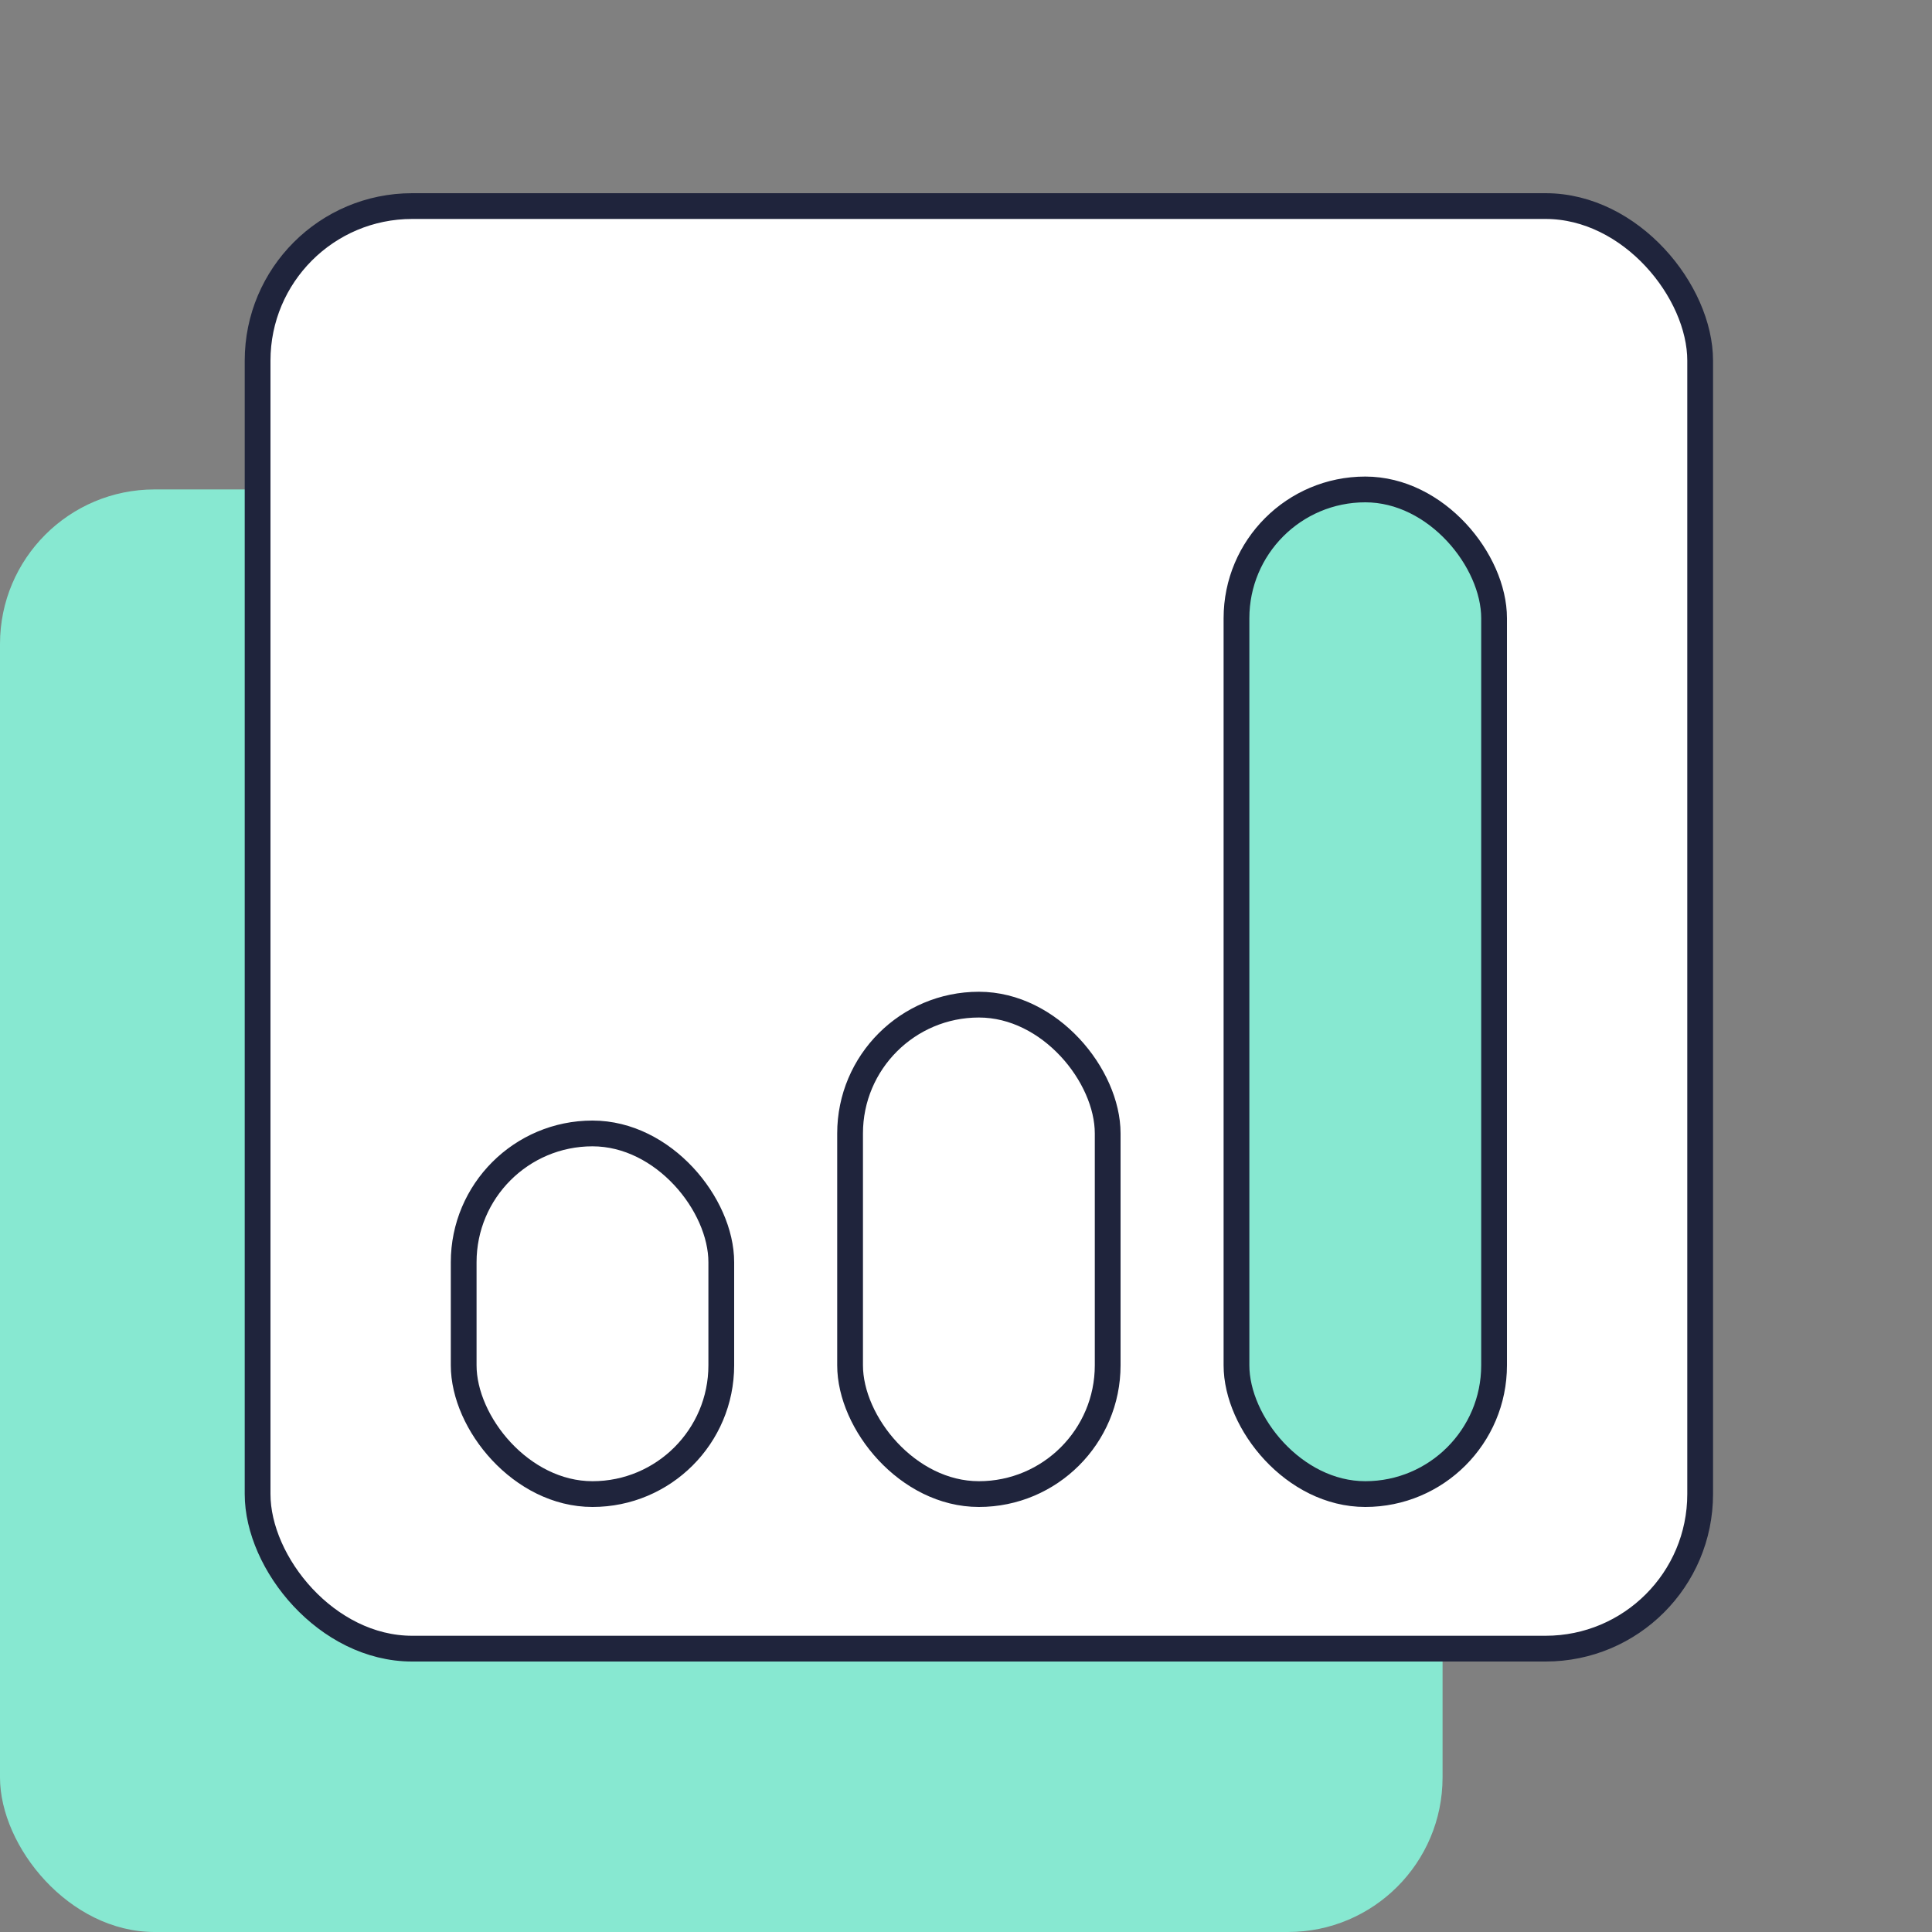 <svg width="75" height="75" viewBox="0 0 75 75" fill="none" xmlns="http://www.w3.org/2000/svg">
<rect x="0" y="0" width="75" height="75" fill="#808080" stroke="none"/>
<rect y="19" width="56" height="56" rx="6" fill="#87E8D1"/>
<rect x="10" y="8" width="56" height="56" rx="6" fill="white" stroke="#1F243C"/>
<rect x="18" y="44" width="10" height="14" rx="5" fill="white" stroke="#1F243C"/>
<rect x="33" y="39" width="10" height="19" rx="5" fill="white" stroke="#1F243C"/>
<rect x="48" y="19" width="10" height="39" rx="5" fill="#87E8D1" stroke="#1F243C"/>
</svg>
